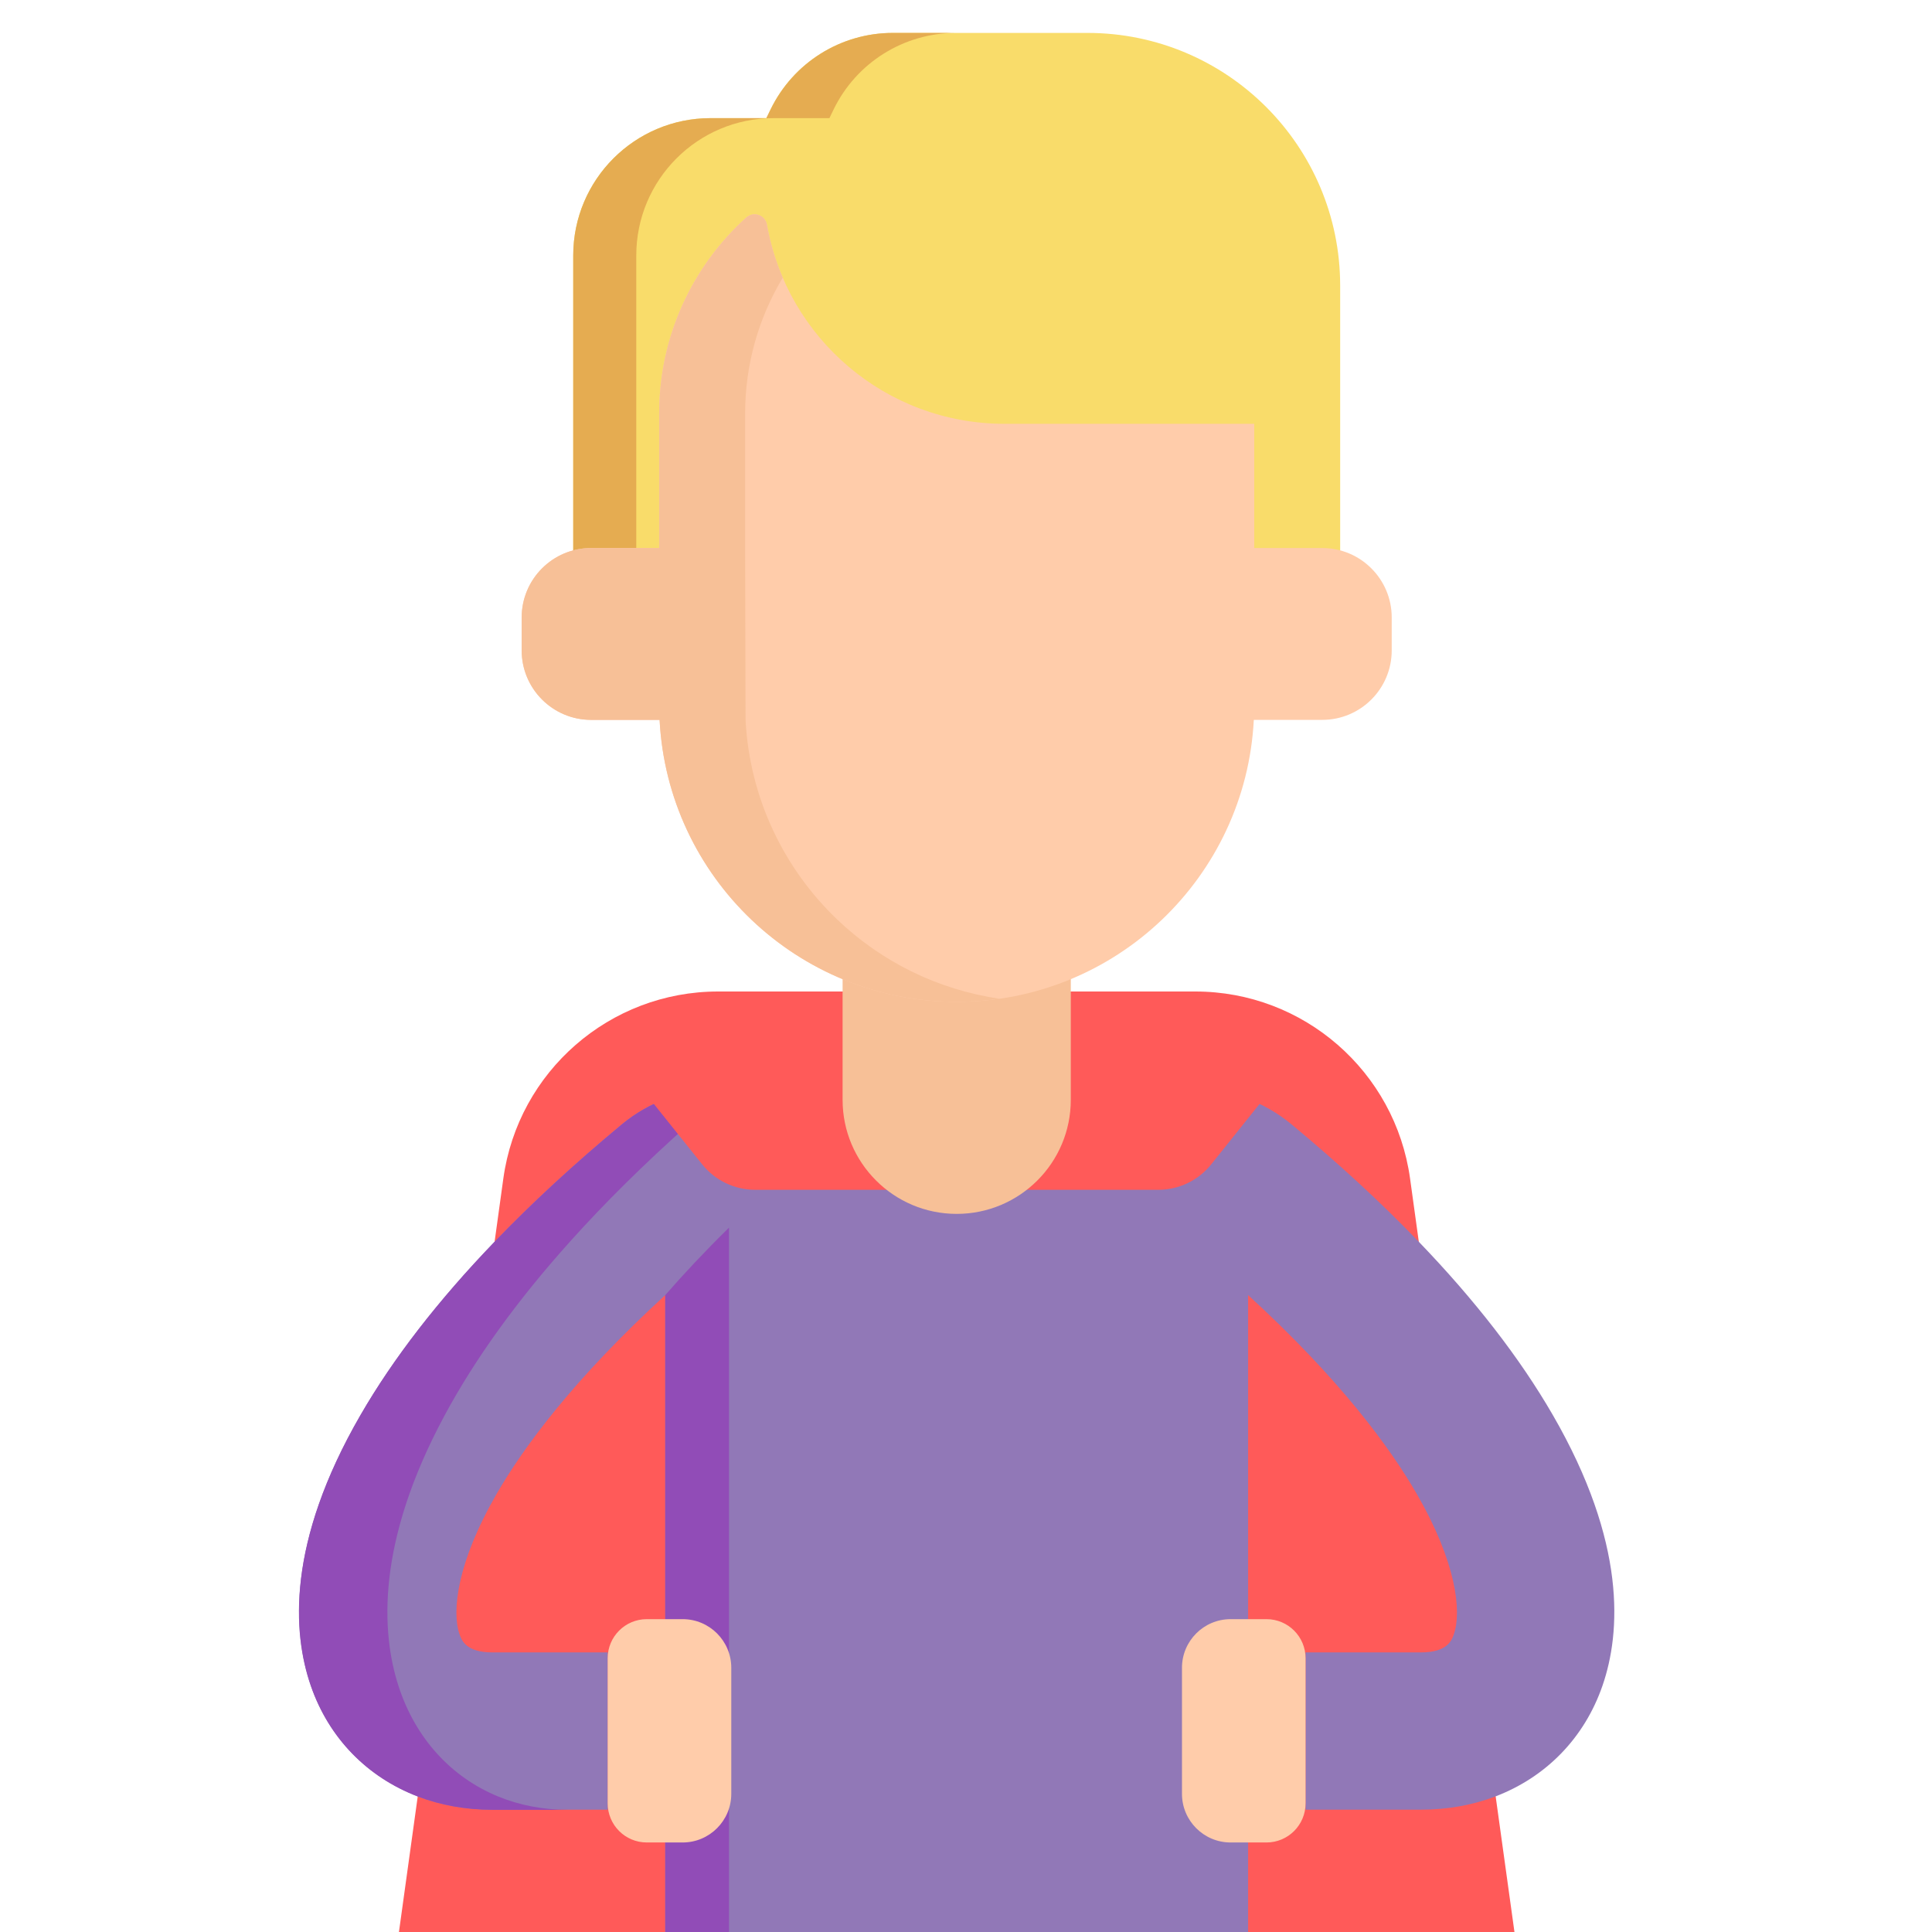 <?xml version="1.0" encoding="UTF-8" standalone="no"?>
<!-- Generator: Adobe Illustrator 19.0.0, SVG Export Plug-In . SVG Version: 6.00 Build 0)  -->

<svg
   xmlns:dc="http://purl.org/dc/elements/1.1/"
   xmlns:cc="http://creativecommons.org/ns#"
   xmlns:rdf="http://www.w3.org/1999/02/22-rdf-syntax-ns#"
   xmlns:svg="http://www.w3.org/2000/svg"
   xmlns="http://www.w3.org/2000/svg"
   xmlns:sodipodi="http://sodipodi.sourceforge.net/DTD/sodipodi-0.dtd"
   xmlns:inkscape="http://www.inkscape.org/namespaces/inkscape"
   version="1.1"
   id="Capa_1"
   x="0px"
   y="0px"
   viewBox="0 0 250 250"
   xml:space="preserve"
   sodipodi:docname="welcome.svg"
   inkscape:version="0.92.0 r15299"
   width="250"
   height="250"><defs
     id="defs73" /><sodipodi:namedview
     pagecolor="#ffffff"
     bordercolor="#666666"
     borderopacity="1"
     objecttolerance="10"
     gridtolerance="10"
     guidetolerance="10"
     inkscape:pageopacity="0"
     inkscape:pageshadow="2"
     inkscape:window-width="1920"
     inkscape:window-height="1017"
     id="namedview71"
     showgrid="false"
     inkscape:zoom="1.84375"
     inkscape:cx="57.618317"
     inkscape:cy="66.459728"
     inkscape:window-x="-8"
     inkscape:window-y="-8"
     inkscape:window-maximized="1"
     inkscape:current-layer="Capa_1" /><path
     style="fill:#ff5a59;stroke-width:0.48"
     d="M 51.623,250 H 195.97 l -2.433,-17.555 -9.944,-71.762 -1.131,-8.179 C 180.54,138.632 168.679,128.3 154.675,128.3 H 92.918 c -14.005,0 -25.866,10.332 -27.787,24.205 l -1.131,8.179 -9.944,71.762 z"
     id="path2"
     inkscape:connector-curvature="0" /><path
     style="fill:#9178b7;fill-opacity:1;stroke-width:0.48"
     d="m 40.221,218.1 c 2.347,6.82 7.341,11.861 13.834,14.346 2.944,1.126 6.2,1.727 9.66,1.727 H 78.648 V 213.821 H 63.716 c -3.441,0 -3.99,-1.591 -4.255,-2.357 -1.027,-2.982 -0.303,-9.334 4.827,-18.199 3.464,-5.987 9.92,-14.795 21.8,-25.681 V 250 h 75.416 v -82.416 c 11.88,10.886 18.336,19.694 21.8,25.681 5.131,8.865 5.855,15.217 4.827,18.199 -0.265,0.766 -0.814,2.357 -4.255,2.357 h -14.933 v 20.352 h 14.933 c 3.46,0 6.716,-0.601 9.66,-1.727 6.494,-2.485 11.487,-7.526 13.834,-14.346 2.352,-6.825 3.143,-18.44 -6.451,-35.024 -4.241,-7.331 -10.034,-14.815 -17.328,-22.392 -4.832,-5.031 -10.332,-10.1 -16.466,-15.193 -3.569,-2.958 -8.06,-4.586 -12.694,-4.586 H 93.16 c -4.634,0 -9.125,1.628 -12.694,4.586 -6.134,5.092 -11.634,10.162 -16.466,15.193 -7.294,7.578 -13.087,15.06 -17.328,22.392 -9.594,16.584 -8.803,28.198 -6.451,35.024 z"
     id="path4"
     inkscape:connector-curvature="0" /><g
     id="g10"
     transform="matrix(-0.48,0,0,0.48,246.667,4.259)"><path
       style="fill:#914cb7;fill-opacity:1"
       d="m 416.688,372.563 c -8.836,-15.275 -20.906,-30.866 -36.102,-46.653 -10.068,-10.482 -21.527,-21.044 -34.307,-31.654 -7.435,-6.163 -16.794,-9.556 -26.448,-9.556 h -16.215 c 9.005,0 17.734,3.392 24.669,9.556 11.921,10.61 22.609,21.172 32,31.654 14.174,15.788 25.433,31.378 33.674,46.653 18.644,34.553 17.108,58.753 12.537,72.973 -4.562,14.21 -14.266,24.712 -26.886,29.889 -5.721,2.347 -12.049,3.599 -18.773,3.599 h 20.34 c 7.209,0 13.993,-1.253 20.127,-3.599 13.53,-5.177 23.933,-15.68 28.824,-29.889 4.902,-14.221 6.549,-38.42 -13.44,-72.973 z"
       id="path6"
       inkscape:connector-curvature="0" /><path
       style="fill:#914cb7;fill-opacity:1"
       d="m 331.818,479.024 v -42.403 h 2.746 v -96.334 c -4.96,-5.701 -10.658,-11.784 -17.205,-18.216 V 512 h 17.205 v -32.976 z"
       id="path8"
       inkscape:connector-curvature="0" /></g><path
     style="fill:#ff5a59;stroke-width:0.48"
     d="m 164.54,140.906 -7.81,9.761 c -1.665,2.082 -4.187,3.293 -6.853,3.293 H 123.797 97.716 c -2.666,0 -5.187,-1.212 -6.853,-3.293 l -7.81,-9.761 v -4.496 h 81.487 z"
     id="path12"
     inkscape:connector-curvature="0" /><path
     style="fill:#f7c097;stroke-width:0.48;fill-opacity:1"
     d="m 138.561,113.463 v 28.849 c 0,8.154 -6.611,14.765 -14.765,14.765 v 0 c -8.154,0 -14.765,-6.611 -14.765,-14.765 v -28.849 z"
     id="path14"
     inkscape:connector-curvature="0" /><path
     style="fill:#f9dc6a;stroke-width:0.48"
     d="M 173.418,36.967 V 81.584 H 74.176 V 33.061 c 0,-9.817 7.958,-17.775 17.775,-17.775 h 7.216 l 0.546,-1.125 c 2.941,-6.057 9.083,-9.902 15.816,-9.902 h 25.18 c 18.064,0 32.708,14.644 32.708,32.709 z"
     id="path16"
     inkscape:connector-curvature="0" /><path
     style="fill:#e5ac51;stroke-width:0.48"
     d="m 91.951,15.286 h 7.216 l 0.546,-1.125 c 2.941,-6.056 9.083,-9.902 15.816,-9.902 h 8.158 c -6.733,0 -12.875,3.845 -15.816,9.902 l -0.546,1.125 h -7.216 c -9.817,0 -17.775,7.958 -17.775,17.775 V 81.585 H 74.176 V 33.061 c -4.8e-4,-9.817 7.958,-17.775 17.774,-17.775 z"
     id="path18"
     inkscape:connector-curvature="0" /><path
     style="fill:#ffccaa;stroke-width:0.48"
     d="m 67.505,79.906 v 4.254 c 0,4.966 4.025,8.991 8.991,8.991 h 8.855 c 0.526,10.162 4.988,19.289 11.896,25.871 6.909,6.578 16.256,10.615 26.549,10.615 20.586,0 37.398,-16.154 38.446,-36.486 h 8.855 c 4.966,0 8.991,-4.025 8.991,-8.991 v -4.254 c 0,-4.966 -4.025,-8.991 -8.991,-8.991 h -8.8 V 54.841 h -32.322 c -15.377,0 -28.154,-11.117 -30.728,-25.754 -0.224,-1.27 -1.739,-1.795 -2.695,-0.93 -6.914,6.254 -11.256,15.297 -11.256,25.356 V 70.914 H 76.496 c -4.966,4.8e-4 -8.991,4.026 -8.991,8.992 z"
     id="path20"
     inkscape:connector-curvature="0" /><path
     style="fill:#f7c097;stroke-width:0.48;fill-opacity:1"
     d="m 76.496,70.915 h 8.8 V 53.513 c 0,-10.059 4.342,-19.103 11.256,-25.356 0.957,-0.865 2.472,-0.341 2.695,0.93 0.42,2.386 1.115,4.677 2.044,6.843 -3.089,5.138 -4.871,11.151 -4.871,17.583 v 17.402 l 0.055,22.236 c 0.526,10.162 4.987,19.288 11.896,25.87 5.641,5.37 12.907,9.045 20.986,10.214 -1.816,0.263 -3.673,0.402 -5.562,0.402 -10.293,0 -19.641,-4.037 -26.549,-10.615 C 90.339,112.44 85.877,103.314 85.351,93.152 h -8.855 c -4.966,0 -8.991,-4.025 -8.991,-8.991 v -4.254 c 0,-4.966 4.025,-8.992 8.991,-8.992 z"
     id="path22"
     inkscape:connector-curvature="0" /><g
     id="g38"
     transform="matrix(-0.48,0,0,0.48,246.667,4.259)"><path
       style="fill:#ffccaa"
       d="m 339.53,427.621 h -9.661 c -7.246,0 -13.12,5.874 -13.12,13.12 v 33.966 c 0,7.246 5.874,13.119 13.12,13.119 h 9.661 c 5.82,0 10.538,-4.718 10.538,-10.538 v -39.129 c 0,-5.82 -4.718,-10.538 -10.538,-10.538 z"
       id="path34"
       inkscape:connector-curvature="0" /><path
       style="fill:#ffccaa"
       d="m 172.47,427.621 h 9.661 c 7.246,0 13.12,5.874 13.12,13.12 v 33.966 c 0,7.246 -5.874,13.119 -13.12,13.119 h -9.661 c -5.82,0 -10.538,-4.718 -10.538,-10.538 v -39.129 c 0,-5.82 4.718,-10.538 10.538,-10.538 z"
       id="path36"
       inkscape:connector-curvature="0" /></g><g
     id="g40"
     transform="matrix(0.48,0,0,0.48,0.926,4.259)" /><g
     id="g42"
     transform="matrix(0.48,0,0,0.48,0.926,4.259)" /><g
     id="g44"
     transform="matrix(0.48,0,0,0.48,0.926,4.259)" /><g
     id="g46"
     transform="matrix(0.48,0,0,0.48,0.926,4.259)" /><g
     id="g48"
     transform="matrix(0.48,0,0,0.48,0.926,4.259)" /><g
     id="g50"
     transform="matrix(0.48,0,0,0.48,0.926,4.259)" /><g
     id="g52"
     transform="matrix(0.48,0,0,0.48,0.926,4.259)" /><g
     id="g54"
     transform="matrix(0.48,0,0,0.48,0.926,4.259)" /><g
     id="g56"
     transform="matrix(0.48,0,0,0.48,0.926,4.259)" /><g
     id="g58"
     transform="matrix(0.48,0,0,0.48,0.926,4.259)" /><g
     id="g60"
     transform="matrix(0.48,0,0,0.48,0.926,4.259)" /><g
     id="g62"
     transform="matrix(0.48,0,0,0.48,0.926,4.259)" /><g
     id="g64"
     transform="matrix(0.48,0,0,0.48,0.926,4.259)" /><g
     id="g66"
     transform="matrix(0.48,0,0,0.48,0.926,4.259)" /><g
     id="g68"
     transform="matrix(0.48,0,0,0.48,0.926,4.259)" /></svg>